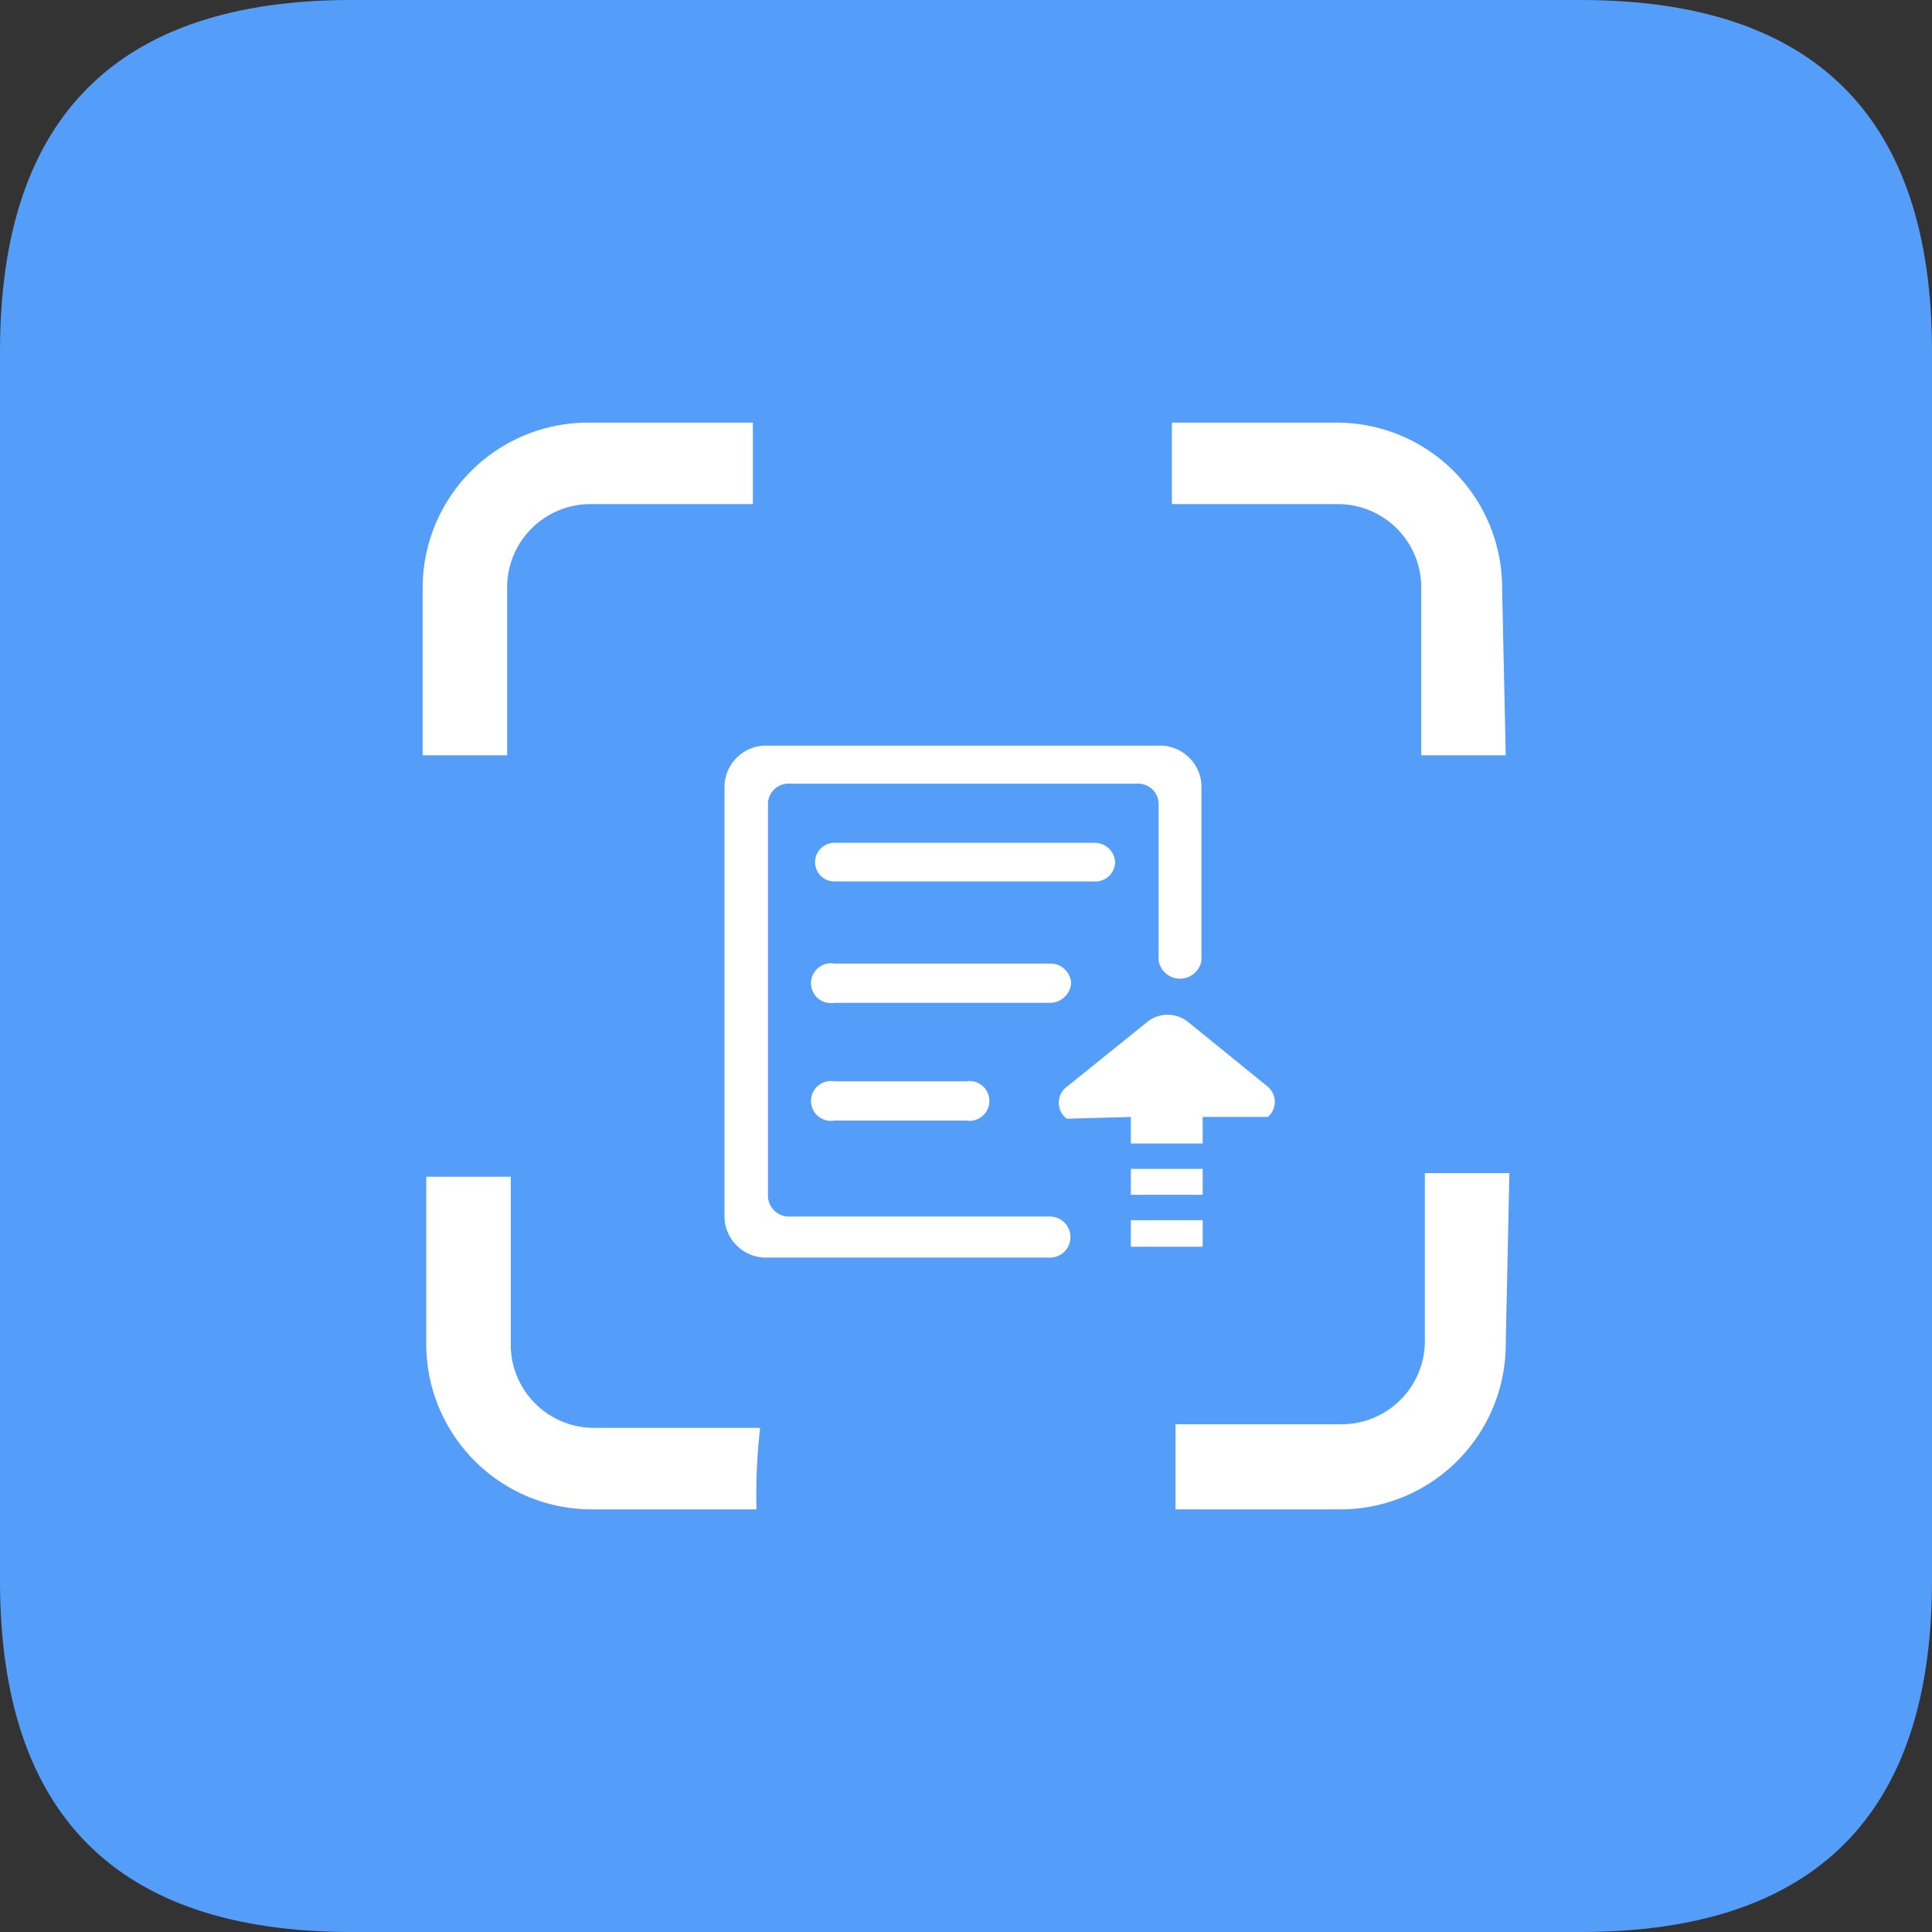 <?xml version="1.0" standalone="no"?><!DOCTYPE svg PUBLIC "-//W3C//DTD SVG 1.1//EN" "http://www.w3.org/Graphics/SVG/1.1/DTD/svg11.dtd"><svg t="1700616741147" class="icon" viewBox="0 0 1024 1024" version="1.1" xmlns="http://www.w3.org/2000/svg" p-id="22439" xmlns:xlink="http://www.w3.org/1999/xlink" width="200" height="200"><rect x="0" y="0" width="1024" height="1024" fill="#333333" stroke="none"/><path d="M186.24 0h651.52Q1024 0 1024 186.24v651.52Q1024 1024 837.76 1024H186.24Q0 1024 0 837.76V186.24Q0 0 186.24 0z" fill="#549df8" p-id="22440" data-spm-anchor-id="a313x.search_index.0.i49.2c6a3a81MDswpM" class="selected"></path><path d="M591.04 456.96a10.88 10.88 0 0 0-11.52-10.24h-137.28a10.24 10.24 0 1 0 0 20.48h137.28a10.56 10.56 0 0 0 11.52-10.24z m-23.36 64a10.88 10.88 0 0 0-11.2-10.24h-114.24a10.56 10.56 0 1 0 0 20.8h113.92a11.2 11.2 0 0 0 11.52-12.16z m-125.44 52.16a10.56 10.56 0 1 0 0 20.8H512a10.56 10.56 0 1 0 0-20.8z" fill="#FFFFFF" p-id="22441"></path><path d="M556.48 644.8h-137.92a11.2 11.2 0 0 1-11.52-10.56V425.6a10.88 10.88 0 0 1 11.52-10.24h184a10.88 10.88 0 0 1 11.52 10.24v83.52a11.52 11.52 0 0 0 22.72 0V416a22.08 22.08 0 0 0-23.04-20.8h-206.72A22.08 22.08 0 0 0 384 416v229.76a22.08 22.08 0 0 0 22.72 20.8h149.44a10.88 10.88 0 0 0 11.2-10.56 10.88 10.88 0 0 0-10.88-11.2zM224 312.32A87.68 87.68 0 0 1 311.68 224h87.36v43.2H313.6a44.16 44.16 0 0 0-44.8 45.12v88H224zM400.96 800H313.6a87.68 87.68 0 0 1-87.68-88.32v-88h44.8v88a44.16 44.16 0 0 0 44.8 45.12h87.36a311.04 311.04 0 0 0-1.92 43.2zM798.08 711.68A87.68 87.68 0 0 1 710.4 800h-87.36v-45.12h87.36a44.16 44.16 0 0 0 44.8-45.12v-88H800zM798.08 400.32h-44.8V312.32a44.16 44.16 0 0 0-44.8-45.12h-87.36V224h87.36a87.68 87.68 0 0 1 87.68 88.32z" fill="#FFFFFF" p-id="22442"></path><path d="M637.44 619.52h-38.08v13.76h38.08z m-38.08 41.28h38.08v-14.08h-38.08z m0-68.8v14.08h38.08v-14.08H672a10.56 10.56 0 0 0 0-16l-42.56-34.56a17.28 17.28 0 0 0-21.12 0L565.44 576a10.56 10.56 0 0 0 0 16.96z" fill="#FFFFFF" p-id="22443"></path></svg>